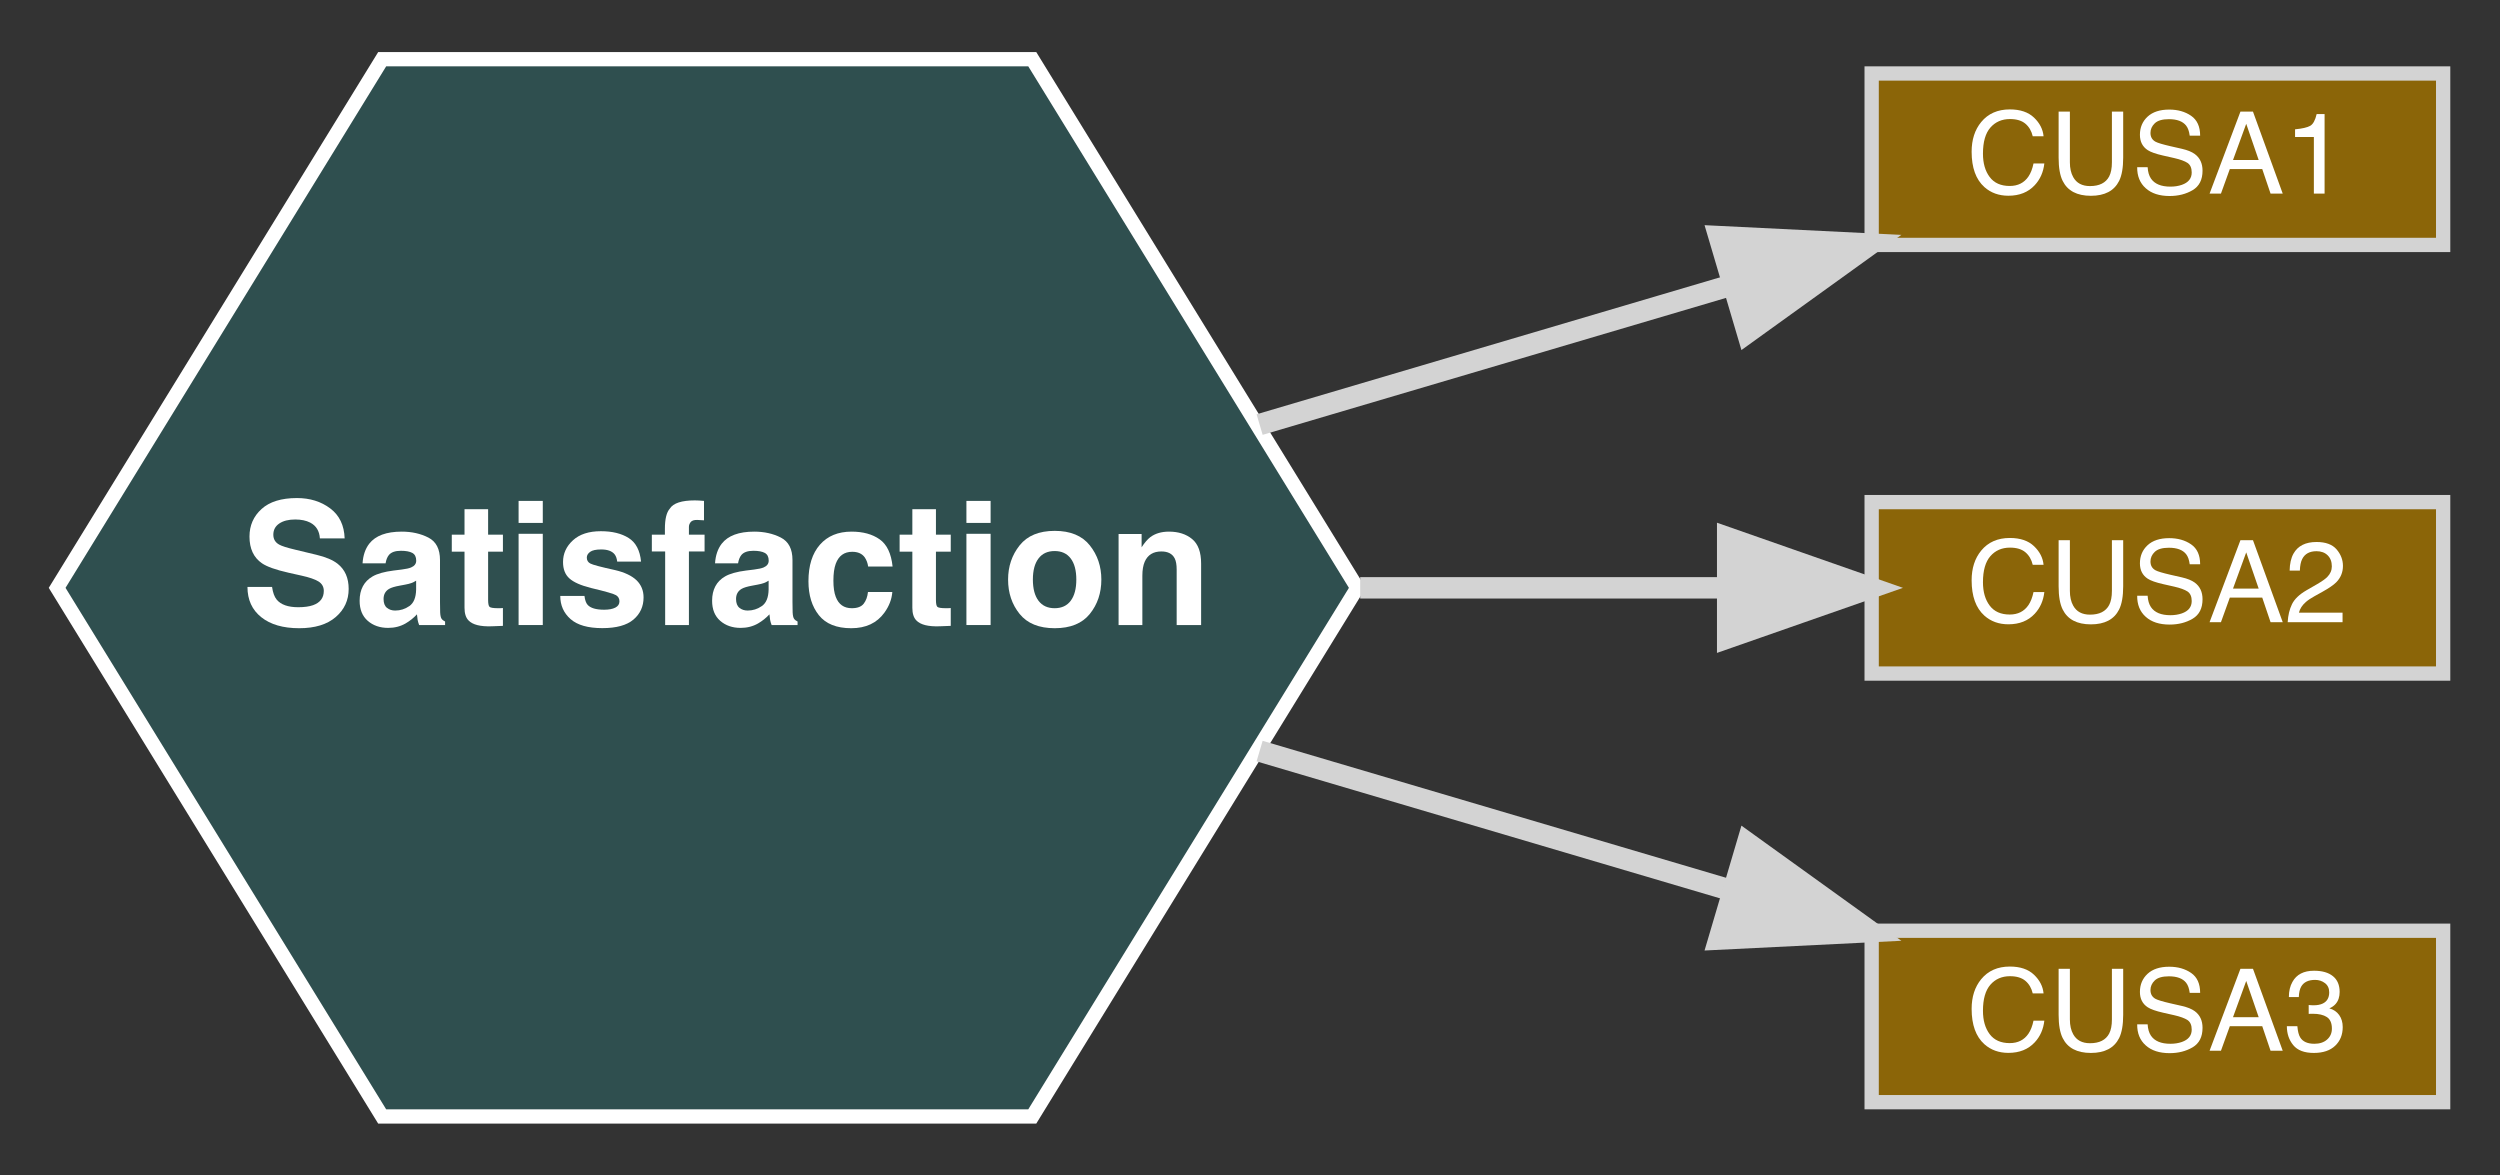 <?xml version="1.0" encoding="UTF-8"?>
<svg xmlns="http://www.w3.org/2000/svg" xmlns:xlink="http://www.w3.org/1999/xlink" width="600pt" height="282pt" viewBox="0 0 600 282" version="1.1">
<rect x="0" y="0" width="600" height="282" fill="#333333" stroke="none"/>
<defs>
<g>
<symbol overflow="visible" id="glyph0-0">
<path style="stroke:none;" d="M 3.094 0 L 3.094 -29.613 L 26.941 -29.613 L 26.941 0 Z M 23.242 -3.695 L 23.242 -25.914 L 6.789 -25.914 L 6.789 -3.695 Z M 23.242 -3.695 "/>
</symbol>
<symbol overflow="visible" id="glyph0-1">
<path style="stroke:none;" d="M 7.613 -9.141 C 7.801 -7.789 8.168 -6.777 8.719 -6.105 C 9.723 -4.887 11.445 -4.277 13.883 -4.277 C 15.344 -4.277 16.527 -4.441 17.438 -4.762 C 19.164 -5.379 20.027 -6.523 20.027 -8.195 C 20.027 -9.172 19.602 -9.93 18.742 -10.465 C 17.887 -10.988 16.539 -11.449 14.707 -11.852 L 11.57 -12.555 C 8.492 -13.25 6.363 -14.008 5.184 -14.824 C 3.188 -16.191 2.191 -18.328 2.191 -21.234 C 2.191 -23.887 3.152 -26.09 5.082 -27.844 C 7.012 -29.598 9.844 -30.477 13.582 -30.477 C 16.703 -30.477 19.363 -29.648 21.566 -27.996 C 23.77 -26.34 24.926 -23.941 25.031 -20.793 L 19.086 -20.793 C 18.977 -22.574 18.199 -23.84 16.754 -24.59 C 15.789 -25.086 14.59 -25.332 13.16 -25.332 C 11.566 -25.332 10.293 -25.012 9.34 -24.367 C 8.391 -23.727 7.914 -22.828 7.914 -21.676 C 7.914 -20.617 8.383 -19.828 9.32 -19.305 C 9.922 -18.957 11.211 -18.551 13.18 -18.082 L 18.281 -16.855 C 20.52 -16.32 22.207 -15.602 23.344 -14.707 C 25.113 -13.312 25.996 -11.297 25.996 -8.66 C 25.996 -5.953 24.961 -3.707 22.891 -1.918 C 20.82 -0.129 17.898 0.762 14.121 0.762 C 10.266 0.762 7.23 -0.117 5.023 -1.879 C 2.812 -3.641 1.707 -6.059 1.707 -9.141 Z M 7.613 -9.141 "/>
</symbol>
<symbol overflow="visible" id="glyph0-2">
<path style="stroke:none;" d="M 14.746 -10.648 C 14.383 -10.422 14.02 -10.234 13.652 -10.094 C 13.281 -9.953 12.777 -9.824 12.133 -9.703 L 10.848 -9.461 C 9.645 -9.246 8.777 -8.988 8.258 -8.68 C 7.375 -8.156 6.93 -7.348 6.93 -6.246 C 6.93 -5.27 7.203 -4.562 7.746 -4.129 C 8.289 -3.691 8.945 -3.477 9.723 -3.477 C 10.957 -3.477 12.09 -3.836 13.129 -4.559 C 14.168 -5.281 14.707 -6.602 14.746 -8.52 Z M 11.27 -13.32 C 12.328 -13.453 13.086 -13.621 13.539 -13.82 C 14.355 -14.168 14.766 -14.711 14.766 -15.449 C 14.766 -16.348 14.453 -16.965 13.832 -17.309 C 13.207 -17.648 12.293 -17.82 11.09 -17.82 C 9.738 -17.82 8.777 -17.484 8.215 -16.816 C 7.812 -16.32 7.547 -15.648 7.414 -14.805 L 1.887 -14.805 C 2.008 -16.719 2.543 -18.293 3.496 -19.527 C 5.008 -21.457 7.605 -22.418 11.289 -22.418 C 13.688 -22.418 15.816 -21.945 17.68 -20.992 C 19.539 -20.043 20.473 -18.246 20.473 -15.609 L 20.473 -5.566 C 20.473 -4.867 20.484 -4.023 20.512 -3.035 C 20.551 -2.285 20.664 -1.773 20.852 -1.508 C 21.039 -1.238 21.32 -1.02 21.695 -0.844 L 21.695 0 L 15.469 0 C 15.293 -0.441 15.176 -0.855 15.105 -1.246 C 15.039 -1.633 14.988 -2.074 14.945 -2.57 C 14.156 -1.715 13.246 -0.984 12.215 -0.383 C 10.98 0.328 9.59 0.684 8.035 0.684 C 6.055 0.684 4.418 0.117 3.125 -1.016 C 1.832 -2.148 1.184 -3.75 1.184 -5.824 C 1.184 -8.516 2.223 -10.465 4.301 -11.672 C 5.438 -12.328 7.113 -12.797 9.32 -13.078 Z M 11.27 -13.32 "/>
</symbol>
<symbol overflow="visible" id="glyph0-3">
<path style="stroke:none;" d="M 0.422 -17.617 L 0.422 -21.695 L 3.477 -21.695 L 3.477 -27.805 L 9.141 -27.805 L 9.141 -21.695 L 12.695 -21.695 L 12.695 -17.617 L 9.141 -17.617 L 9.141 -6.047 C 9.141 -5.148 9.254 -4.59 9.48 -4.371 C 9.711 -4.148 10.406 -4.039 11.57 -4.039 C 11.746 -4.039 11.93 -4.043 12.125 -4.047 C 12.32 -4.055 12.508 -4.066 12.695 -4.078 L 12.695 0.199 L 9.984 0.301 C 7.277 0.395 5.43 -0.074 4.441 -1.105 C 3.797 -1.762 3.477 -2.773 3.477 -4.137 L 3.477 -17.617 Z M 0.422 -17.617 "/>
</symbol>
<symbol overflow="visible" id="glyph0-4">
<path style="stroke:none;" d="M 8.559 -24.508 L 2.754 -24.508 L 2.754 -29.793 L 8.559 -29.793 Z M 2.754 -21.898 L 8.559 -21.898 L 8.559 0 L 2.754 0 Z M 2.754 -21.898 "/>
</symbol>
<symbol overflow="visible" id="glyph0-5">
<path style="stroke:none;" d="M 7.133 -6.992 C 7.254 -5.973 7.512 -5.25 7.914 -4.82 C 8.625 -4.059 9.938 -3.676 11.852 -3.676 C 12.977 -3.676 13.871 -3.844 14.535 -4.18 C 15.199 -4.516 15.527 -5.016 15.527 -5.684 C 15.527 -6.328 15.262 -6.816 14.727 -7.152 C 14.191 -7.488 12.199 -8.062 8.758 -8.879 C 6.281 -9.496 4.535 -10.266 3.516 -11.191 C 2.496 -12.102 1.988 -13.414 1.988 -15.129 C 1.988 -17.148 2.781 -18.887 4.371 -20.34 C 5.957 -21.793 8.191 -22.52 11.07 -22.52 C 13.801 -22.52 16.027 -21.973 17.75 -20.883 C 19.469 -19.793 20.457 -17.906 20.711 -15.227 L 14.988 -15.227 C 14.906 -15.965 14.699 -16.547 14.363 -16.977 C 13.734 -17.754 12.664 -18.141 11.148 -18.141 C 9.902 -18.141 9.016 -17.945 8.488 -17.559 C 7.957 -17.168 7.695 -16.715 7.695 -16.191 C 7.695 -15.535 7.977 -15.059 8.539 -14.766 C 9.102 -14.457 11.09 -13.93 14.504 -13.18 C 16.781 -12.645 18.488 -11.832 19.629 -10.746 C 20.754 -9.648 21.316 -8.277 21.316 -6.629 C 21.316 -4.461 20.508 -2.688 18.895 -1.316 C 17.281 0.059 14.785 0.742 11.41 0.742 C 7.969 0.742 5.426 0.016 3.785 -1.438 C 2.145 -2.891 1.324 -4.742 1.324 -6.992 Z M 7.133 -6.992 "/>
</symbol>
<symbol overflow="visible" id="glyph0-6">
<path style="stroke:none;" d="M 10.746 -29.914 C 11.109 -29.914 11.438 -29.902 11.73 -29.883 C 12.027 -29.863 12.43 -29.832 12.938 -29.793 L 12.938 -25.133 C 12.617 -25.172 12.078 -25.203 11.32 -25.223 C 10.562 -25.242 10.043 -25.074 9.754 -24.719 C 9.465 -24.363 9.32 -23.973 9.32 -23.543 C 9.32 -23.117 9.32 -22.5 9.32 -21.695 L 13.078 -21.695 L 13.078 -17.66 L 9.32 -17.66 L 9.32 0 L 3.617 0 L 3.617 -17.66 L 0.422 -17.66 L 0.422 -21.695 L 3.555 -21.695 L 3.555 -23.102 C 3.555 -25.445 3.949 -27.059 4.742 -27.945 C 5.57 -29.258 7.574 -29.914 10.746 -29.914 Z M 10.746 -29.914 "/>
</symbol>
<symbol overflow="visible" id="glyph0-7">
<path style="stroke:none;" d="M 15.75 -14.043 C 15.645 -14.859 15.367 -15.598 14.926 -16.254 C 14.285 -17.137 13.285 -17.578 11.934 -17.578 C 10.004 -17.578 8.684 -16.621 7.977 -14.707 C 7.602 -13.688 7.414 -12.336 7.414 -10.648 C 7.414 -9.039 7.602 -7.746 7.977 -6.77 C 8.66 -4.949 9.945 -4.039 11.832 -4.039 C 13.172 -4.039 14.121 -4.398 14.684 -5.121 C 15.246 -5.844 15.59 -6.785 15.711 -7.934 L 21.555 -7.934 C 21.422 -6.195 20.793 -4.547 19.668 -2.992 C 17.871 -0.488 15.215 0.762 11.691 0.762 C 8.168 0.762 5.578 -0.281 3.918 -2.371 C 2.258 -4.461 1.426 -7.172 1.426 -10.508 C 1.426 -14.27 2.344 -17.195 4.18 -19.285 C 6.016 -21.375 8.543 -22.418 11.773 -22.418 C 14.52 -22.418 16.766 -21.805 18.512 -20.57 C 20.258 -19.34 21.293 -17.164 21.617 -14.043 Z M 15.75 -14.043 "/>
</symbol>
<symbol overflow="visible" id="glyph0-8">
<path style="stroke:none;" d="M 12.496 -4.039 C 14.168 -4.039 15.457 -4.633 16.352 -5.824 C 17.25 -7.016 17.699 -8.711 17.699 -10.91 C 17.699 -13.105 17.25 -14.797 16.352 -15.98 C 15.453 -17.168 14.168 -17.758 12.496 -17.758 C 10.82 -17.758 9.531 -17.168 8.629 -15.98 C 7.723 -14.797 7.273 -13.105 7.273 -10.91 C 7.273 -8.711 7.723 -7.02 8.629 -5.824 C 9.531 -4.633 10.82 -4.039 12.496 -4.039 Z M 23.707 -10.91 C 23.707 -7.695 22.781 -4.945 20.934 -2.66 C 19.086 -0.379 16.277 0.762 12.516 0.762 C 8.754 0.762 5.945 -0.379 4.098 -2.66 C 2.25 -4.945 1.324 -7.695 1.324 -10.91 C 1.324 -14.07 2.25 -16.809 4.098 -19.125 C 5.945 -21.441 8.754 -22.602 12.516 -22.602 C 16.277 -22.602 19.086 -21.441 20.934 -19.125 C 22.781 -16.809 23.707 -14.07 23.707 -10.91 Z M 23.707 -10.91 "/>
</symbol>
<symbol overflow="visible" id="glyph0-9">
<path style="stroke:none;" d="M 14.805 -22.418 C 17.07 -22.418 18.922 -21.828 20.359 -20.641 C 21.801 -19.457 22.52 -17.492 22.52 -14.746 L 22.52 0 L 16.652 0 L 16.652 -13.32 C 16.652 -14.473 16.5 -15.355 16.191 -15.973 C 15.629 -17.098 14.559 -17.66 12.977 -17.66 C 11.035 -17.66 9.703 -16.836 8.98 -15.188 C 8.605 -14.316 8.418 -13.207 8.418 -11.852 L 8.418 0 L 2.711 0 L 2.711 -21.855 L 8.238 -21.855 L 8.238 -18.664 C 8.973 -19.789 9.668 -20.598 10.324 -21.094 C 11.504 -21.977 12.996 -22.418 14.805 -22.418 Z M 14.805 -22.418 "/>
</symbol>
<symbol overflow="visible" id="glyph1-0">
<path style="stroke:none;" d="M 0.883 0 L 0.883 -19.676 L 16.5 -19.676 L 16.5 0 Z M 14.035 -2.465 L 14.035 -17.211 L 3.348 -17.211 L 3.348 -2.465 Z M 14.035 -2.465 "/>
</symbol>
<symbol overflow="visible" id="glyph1-1">
<path style="stroke:none;" d="M 10.379 -20.211 C 12.871 -20.211 14.805 -19.555 16.18 -18.242 C 17.555 -16.93 18.316 -15.438 18.469 -13.77 L 15.871 -13.77 C 15.574 -15.035 14.988 -16.039 14.109 -16.781 C 13.23 -17.523 11.996 -17.895 10.406 -17.895 C 8.469 -17.895 6.902 -17.211 5.711 -15.852 C 4.52 -14.488 3.926 -12.402 3.926 -9.59 C 3.926 -7.285 4.461 -5.418 5.539 -3.984 C 6.613 -2.551 8.219 -1.836 10.352 -1.836 C 12.316 -1.836 13.812 -2.59 14.84 -4.098 C 15.383 -4.895 15.789 -5.938 16.059 -7.23 L 18.656 -7.23 C 18.426 -5.16 17.656 -3.426 16.352 -2.023 C 14.789 -0.336 12.684 0.508 10.031 0.508 C 7.746 0.508 5.824 -0.184 4.273 -1.566 C 2.227 -3.398 1.207 -6.223 1.207 -10.043 C 1.207 -12.945 1.973 -15.324 3.508 -17.184 C 5.168 -19.199 7.461 -20.211 10.379 -20.211 Z M 10.379 -20.211 "/>
</symbol>
<symbol overflow="visible" id="glyph1-2">
<path style="stroke:none;" d="M 4.98 -19.676 L 4.98 -7.512 C 4.98 -6.086 5.25 -4.898 5.785 -3.949 C 6.582 -2.523 7.918 -1.809 9.805 -1.809 C 12.062 -1.809 13.598 -2.582 14.41 -4.125 C 14.848 -4.965 15.066 -6.094 15.066 -7.512 L 15.066 -19.676 L 17.773 -19.676 L 17.773 -8.625 C 17.773 -6.207 17.445 -4.344 16.793 -3.039 C 15.598 -0.664 13.34 0.523 10.02 0.523 C 6.695 0.523 4.441 -0.664 3.254 -3.039 C 2.602 -4.344 2.277 -6.207 2.277 -8.625 L 2.277 -19.676 Z M 4.98 -19.676 "/>
</symbol>
<symbol overflow="visible" id="glyph1-3">
<path style="stroke:none;" d="M 3.832 -6.348 C 3.895 -5.23 4.156 -4.324 4.621 -3.629 C 5.504 -2.324 7.062 -1.676 9.293 -1.676 C 10.293 -1.676 11.207 -1.816 12.027 -2.102 C 13.617 -2.656 14.41 -3.648 14.41 -5.074 C 14.41 -6.148 14.074 -6.91 13.406 -7.367 C 12.727 -7.812 11.664 -8.199 10.219 -8.531 L 7.555 -9.133 C 5.812 -9.527 4.582 -9.961 3.855 -10.434 C 2.605 -11.254 1.98 -12.48 1.98 -14.117 C 1.98 -15.883 2.594 -17.336 3.816 -18.469 C 5.039 -19.602 6.773 -20.168 9.012 -20.168 C 11.074 -20.168 12.828 -19.672 14.27 -18.676 C 15.711 -17.68 16.434 -16.09 16.434 -13.902 L 13.93 -13.902 C 13.797 -14.957 13.508 -15.762 13.07 -16.324 C 12.258 -17.352 10.879 -17.867 8.934 -17.867 C 7.363 -17.867 6.23 -17.535 5.543 -16.875 C 4.855 -16.215 4.512 -15.445 4.512 -14.57 C 4.512 -13.605 4.914 -12.902 5.719 -12.457 C 6.246 -12.172 7.438 -11.812 9.293 -11.383 L 12.055 -10.754 C 13.383 -10.449 14.41 -10.035 15.133 -9.508 C 16.383 -8.59 17.008 -7.254 17.008 -5.504 C 17.008 -3.324 16.215 -1.77 14.633 -0.832 C 13.047 0.105 11.207 0.574 9.105 0.574 C 6.66 0.574 4.746 -0.051 3.363 -1.301 C 1.977 -2.539 1.301 -4.223 1.324 -6.348 Z M 3.832 -6.348 "/>
</symbol>
<symbol overflow="visible" id="glyph1-4">
<path style="stroke:none;" d="M 12.188 -8.062 L 9.199 -16.754 L 6.027 -8.062 Z M 7.809 -19.676 L 10.82 -19.676 L 17.961 0 L 15.039 0 L 13.043 -5.895 L 5.262 -5.895 L 3.133 0 L 0.402 0 Z M 7.809 -19.676 "/>
</symbol>
<symbol overflow="visible" id="glyph1-5">
<path style="stroke:none;" d="M 2.625 -13.582 L 2.625 -15.43 C 4.367 -15.598 5.582 -15.883 6.27 -16.277 C 6.957 -16.676 7.469 -17.617 7.809 -19.098 L 9.711 -19.098 L 9.711 0 L 7.137 0 L 7.137 -13.582 Z M 2.625 -13.582 "/>
</symbol>
<symbol overflow="visible" id="glyph1-6">
<path style="stroke:none;" d="M 0.855 0 C 0.945 -1.652 1.289 -3.09 1.883 -4.312 C 2.477 -5.535 3.633 -6.648 5.355 -7.648 L 7.93 -9.133 C 9.082 -9.805 9.887 -10.375 10.352 -10.848 C 11.086 -11.59 11.449 -12.438 11.449 -13.395 C 11.449 -14.508 11.117 -15.395 10.445 -16.051 C 9.777 -16.707 8.883 -17.035 7.77 -17.035 C 6.117 -17.035 4.973 -16.41 4.34 -15.16 C 4 -14.492 3.812 -13.562 3.777 -12.375 L 1.324 -12.375 C 1.352 -14.043 1.66 -15.406 2.25 -16.461 C 3.293 -18.316 5.137 -19.246 7.781 -19.246 C 9.977 -19.246 11.582 -18.652 12.598 -17.465 C 13.609 -16.277 14.117 -14.957 14.117 -13.5 C 14.117 -11.965 13.574 -10.652 12.496 -9.562 C 11.871 -8.93 10.75 -8.16 9.133 -7.258 L 7.301 -6.242 C 6.426 -5.758 5.738 -5.301 5.238 -4.863 C 4.344 -4.086 3.781 -3.223 3.551 -2.277 L 14.023 -2.277 L 14.023 0 Z M 0.855 0 "/>
</symbol>
<symbol overflow="visible" id="glyph1-7">
<path style="stroke:none;" d="M 7.125 0.523 C 4.855 0.523 3.211 -0.102 2.191 -1.348 C 1.168 -2.594 0.656 -4.105 0.656 -5.895 L 3.176 -5.895 C 3.281 -4.652 3.512 -3.75 3.871 -3.188 C 4.496 -2.18 5.625 -1.676 7.258 -1.676 C 8.527 -1.676 9.543 -2.012 10.312 -2.691 C 11.082 -3.371 11.465 -4.246 11.465 -5.316 C 11.465 -6.637 11.059 -7.562 10.254 -8.09 C 9.445 -8.617 8.32 -8.879 6.883 -8.879 C 6.723 -8.879 6.559 -8.879 6.395 -8.871 C 6.23 -8.867 6.062 -8.863 5.895 -8.852 L 5.895 -10.98 C 6.145 -10.953 6.352 -10.938 6.523 -10.93 C 6.691 -10.922 6.875 -10.914 7.07 -10.914 C 7.973 -10.914 8.715 -11.059 9.293 -11.344 C 10.312 -11.844 10.82 -12.738 10.82 -14.023 C 10.82 -14.977 10.48 -15.715 9.805 -16.23 C 9.125 -16.75 8.336 -17.008 7.434 -17.008 C 5.824 -17.008 4.715 -16.473 4.098 -15.402 C 3.758 -14.812 3.566 -13.973 3.523 -12.883 L 1.137 -12.883 C 1.137 -14.312 1.426 -15.527 1.996 -16.527 C 2.977 -18.312 4.707 -19.207 7.18 -19.207 C 9.133 -19.207 10.648 -18.77 11.719 -17.898 C 12.789 -17.027 13.324 -15.77 13.324 -14.117 C 13.324 -12.938 13.008 -11.98 12.375 -11.25 C 11.98 -10.793 11.473 -10.438 10.848 -10.18 C 11.855 -9.902 12.645 -9.367 13.211 -8.578 C 13.777 -7.789 14.062 -6.82 14.062 -5.68 C 14.062 -3.848 13.461 -2.355 12.254 -1.207 C 11.051 -0.055 9.34 0.523 7.125 0.523 Z M 7.125 0.523 "/>
</symbol>
</g>
</defs>
<g id="surface246">
<path style="fill-rule:nonzero;fill:rgb(18.431%,30.98%,30.98%);fill-opacity:1;stroke-width:1;stroke-linecap:butt;stroke-linejoin:miter;stroke:rgb(100%,100%,100%);stroke-opacity:1;stroke-miterlimit:4;" d="M 91 -36.999 L 68.25 -74 L 22.75 -74 L 0 -36.999 L 22.75 0 L 68.25 0 Z M 91 -36.999 " transform="matrix(3.429,0,0,3.429,13.714,267.953)"/>
<g style="fill:rgb(100%,100%,100%);fill-opacity:1;">
  <use xlink:href="#glyph0-1" x="57.684" y="150.009"/>
  <use xlink:href="#glyph0-2" x="85.126" y="150.009"/>
  <use xlink:href="#glyph0-3" x="108.007" y="150.009"/>
  <use xlink:href="#glyph0-4" x="121.708" y="150.009"/>
  <use xlink:href="#glyph0-5" x="133.139" y="150.009"/>
  <use xlink:href="#glyph0-6" x="156.021" y="150.009"/>
  <use xlink:href="#glyph0-2" x="169.722" y="150.009"/>
  <use xlink:href="#glyph0-7" x="192.603" y="150.009"/>
  <use xlink:href="#glyph0-3" x="215.485" y="150.009"/>
  <use xlink:href="#glyph0-4" x="229.186" y="150.009"/>
  <use xlink:href="#glyph0-8" x="240.617" y="150.009"/>
  <use xlink:href="#glyph0-9" x="265.748" y="150.009"/>
</g>
<path style="fill-rule:nonzero;fill:rgb(54.51%,39.608%,3.137%);fill-opacity:1;stroke-width:1;stroke-linecap:butt;stroke-linejoin:miter;stroke:rgb(82.745%,82.745%,82.745%);stroke-opacity:1;stroke-miterlimit:4;" d="M 167 -73 L 127 -73 L 127 -61 L 167 -61 Z M 167 -73 " transform="matrix(3.429,0,0,3.429,13.714,267.953)"/>
<g style="fill:rgb(100%,100%,100%);fill-opacity:1;">
  <use xlink:href="#glyph1-1" x="471.984" y="46.468"/>
  <use xlink:href="#glyph1-2" x="491.792" y="46.468"/>
  <use xlink:href="#glyph1-3" x="511.6" y="46.468"/>
  <use xlink:href="#glyph1-4" x="529.895" y="46.468"/>
  <use xlink:href="#glyph1-5" x="548.19" y="46.468"/>
</g>
<path style="fill:none;stroke-width:1.5;stroke-linecap:butt;stroke-linejoin:miter;stroke:rgb(82.745%,82.745%,82.745%);stroke-opacity:1;stroke-miterlimit:4;" d="M 84.162 -48.427 C 95.087 -51.656 106.805 -55.119 117.127 -58.17 " transform="matrix(3.429,0,0,3.429,13.714,267.953)"/>
<path style="fill-rule:nonzero;fill:rgb(82.745%,82.745%,82.745%);fill-opacity:1;stroke-width:1.5;stroke-linecap:butt;stroke-linejoin:miter;stroke:rgb(82.745%,82.745%,82.745%);stroke-opacity:1;stroke-miterlimit:4;" d="M 116.322 -61.582 L 126.904 -61.06 L 118.305 -54.869 Z M 116.322 -61.582 " transform="matrix(3.429,0,0,3.429,13.714,267.953)"/>
<path style="fill-rule:nonzero;fill:rgb(54.51%,39.608%,3.137%);fill-opacity:1;stroke-width:1;stroke-linecap:butt;stroke-linejoin:miter;stroke:rgb(82.745%,82.745%,82.745%);stroke-opacity:1;stroke-miterlimit:4;" d="M 167 -43 L 127 -43 L 127 -31 L 167 -31 Z M 167 -43 " transform="matrix(3.429,0,0,3.429,13.714,267.953)"/>
<g style="fill:rgb(100%,100%,100%);fill-opacity:1;">
  <use xlink:href="#glyph1-1" x="471.984" y="149.324"/>
  <use xlink:href="#glyph1-2" x="491.792" y="149.324"/>
  <use xlink:href="#glyph1-3" x="511.6" y="149.324"/>
  <use xlink:href="#glyph1-4" x="529.895" y="149.324"/>
  <use xlink:href="#glyph1-6" x="548.19" y="149.324"/>
</g>
<path style="fill:none;stroke-width:1.5;stroke-linecap:butt;stroke-linejoin:miter;stroke:rgb(82.745%,82.745%,82.745%);stroke-opacity:1;stroke-miterlimit:4;" d="M 91.202 -36.999 C 99.91 -36.999 108.818 -36.999 116.887 -36.999 " transform="matrix(3.429,0,0,3.429,13.714,267.953)"/>
<path style="fill-rule:nonzero;fill:rgb(82.745%,82.745%,82.745%);fill-opacity:1;stroke-width:1.5;stroke-linecap:butt;stroke-linejoin:miter;stroke:rgb(82.745%,82.745%,82.745%);stroke-opacity:1;stroke-miterlimit:4;" d="M 116.923 -40.501 L 126.923 -36.999 L 116.923 -33.501 Z M 116.923 -40.501 " transform="matrix(3.429,0,0,3.429,13.714,267.953)"/>
<path style="fill-rule:nonzero;fill:rgb(54.51%,39.608%,3.137%);fill-opacity:1;stroke-width:1;stroke-linecap:butt;stroke-linejoin:miter;stroke:rgb(82.745%,82.745%,82.745%);stroke-opacity:1;stroke-miterlimit:4;" d="M 167 -13 L 127 -13 L 127 -1 L 167 -1 Z M 167 -13 " transform="matrix(3.429,0,0,3.429,13.714,267.953)"/>
<g style="fill:rgb(100%,100%,100%);fill-opacity:1;">
  <use xlink:href="#glyph1-1" x="471.984" y="252.183"/>
  <use xlink:href="#glyph1-2" x="491.792" y="252.183"/>
  <use xlink:href="#glyph1-3" x="511.6" y="252.183"/>
  <use xlink:href="#glyph1-4" x="529.895" y="252.183"/>
  <use xlink:href="#glyph1-7" x="548.19" y="252.183"/>
</g>
<path style="fill:none;stroke-width:1.5;stroke-linecap:butt;stroke-linejoin:miter;stroke:rgb(82.745%,82.745%,82.745%);stroke-opacity:1;stroke-miterlimit:4;" d="M 84.162 -25.573 C 95.087 -22.343 106.805 -18.881 117.127 -15.83 " transform="matrix(3.429,0,0,3.429,13.714,267.953)"/>
<path style="fill-rule:nonzero;fill:rgb(82.745%,82.745%,82.745%);fill-opacity:1;stroke-width:1.5;stroke-linecap:butt;stroke-linejoin:miter;stroke:rgb(82.745%,82.745%,82.745%);stroke-opacity:1;stroke-miterlimit:4;" d="M 118.305 -19.13 L 126.904 -12.94 L 116.322 -12.417 Z M 118.305 -19.13 " transform="matrix(3.429,0,0,3.429,13.714,267.953)"/>
</g>
</svg>
